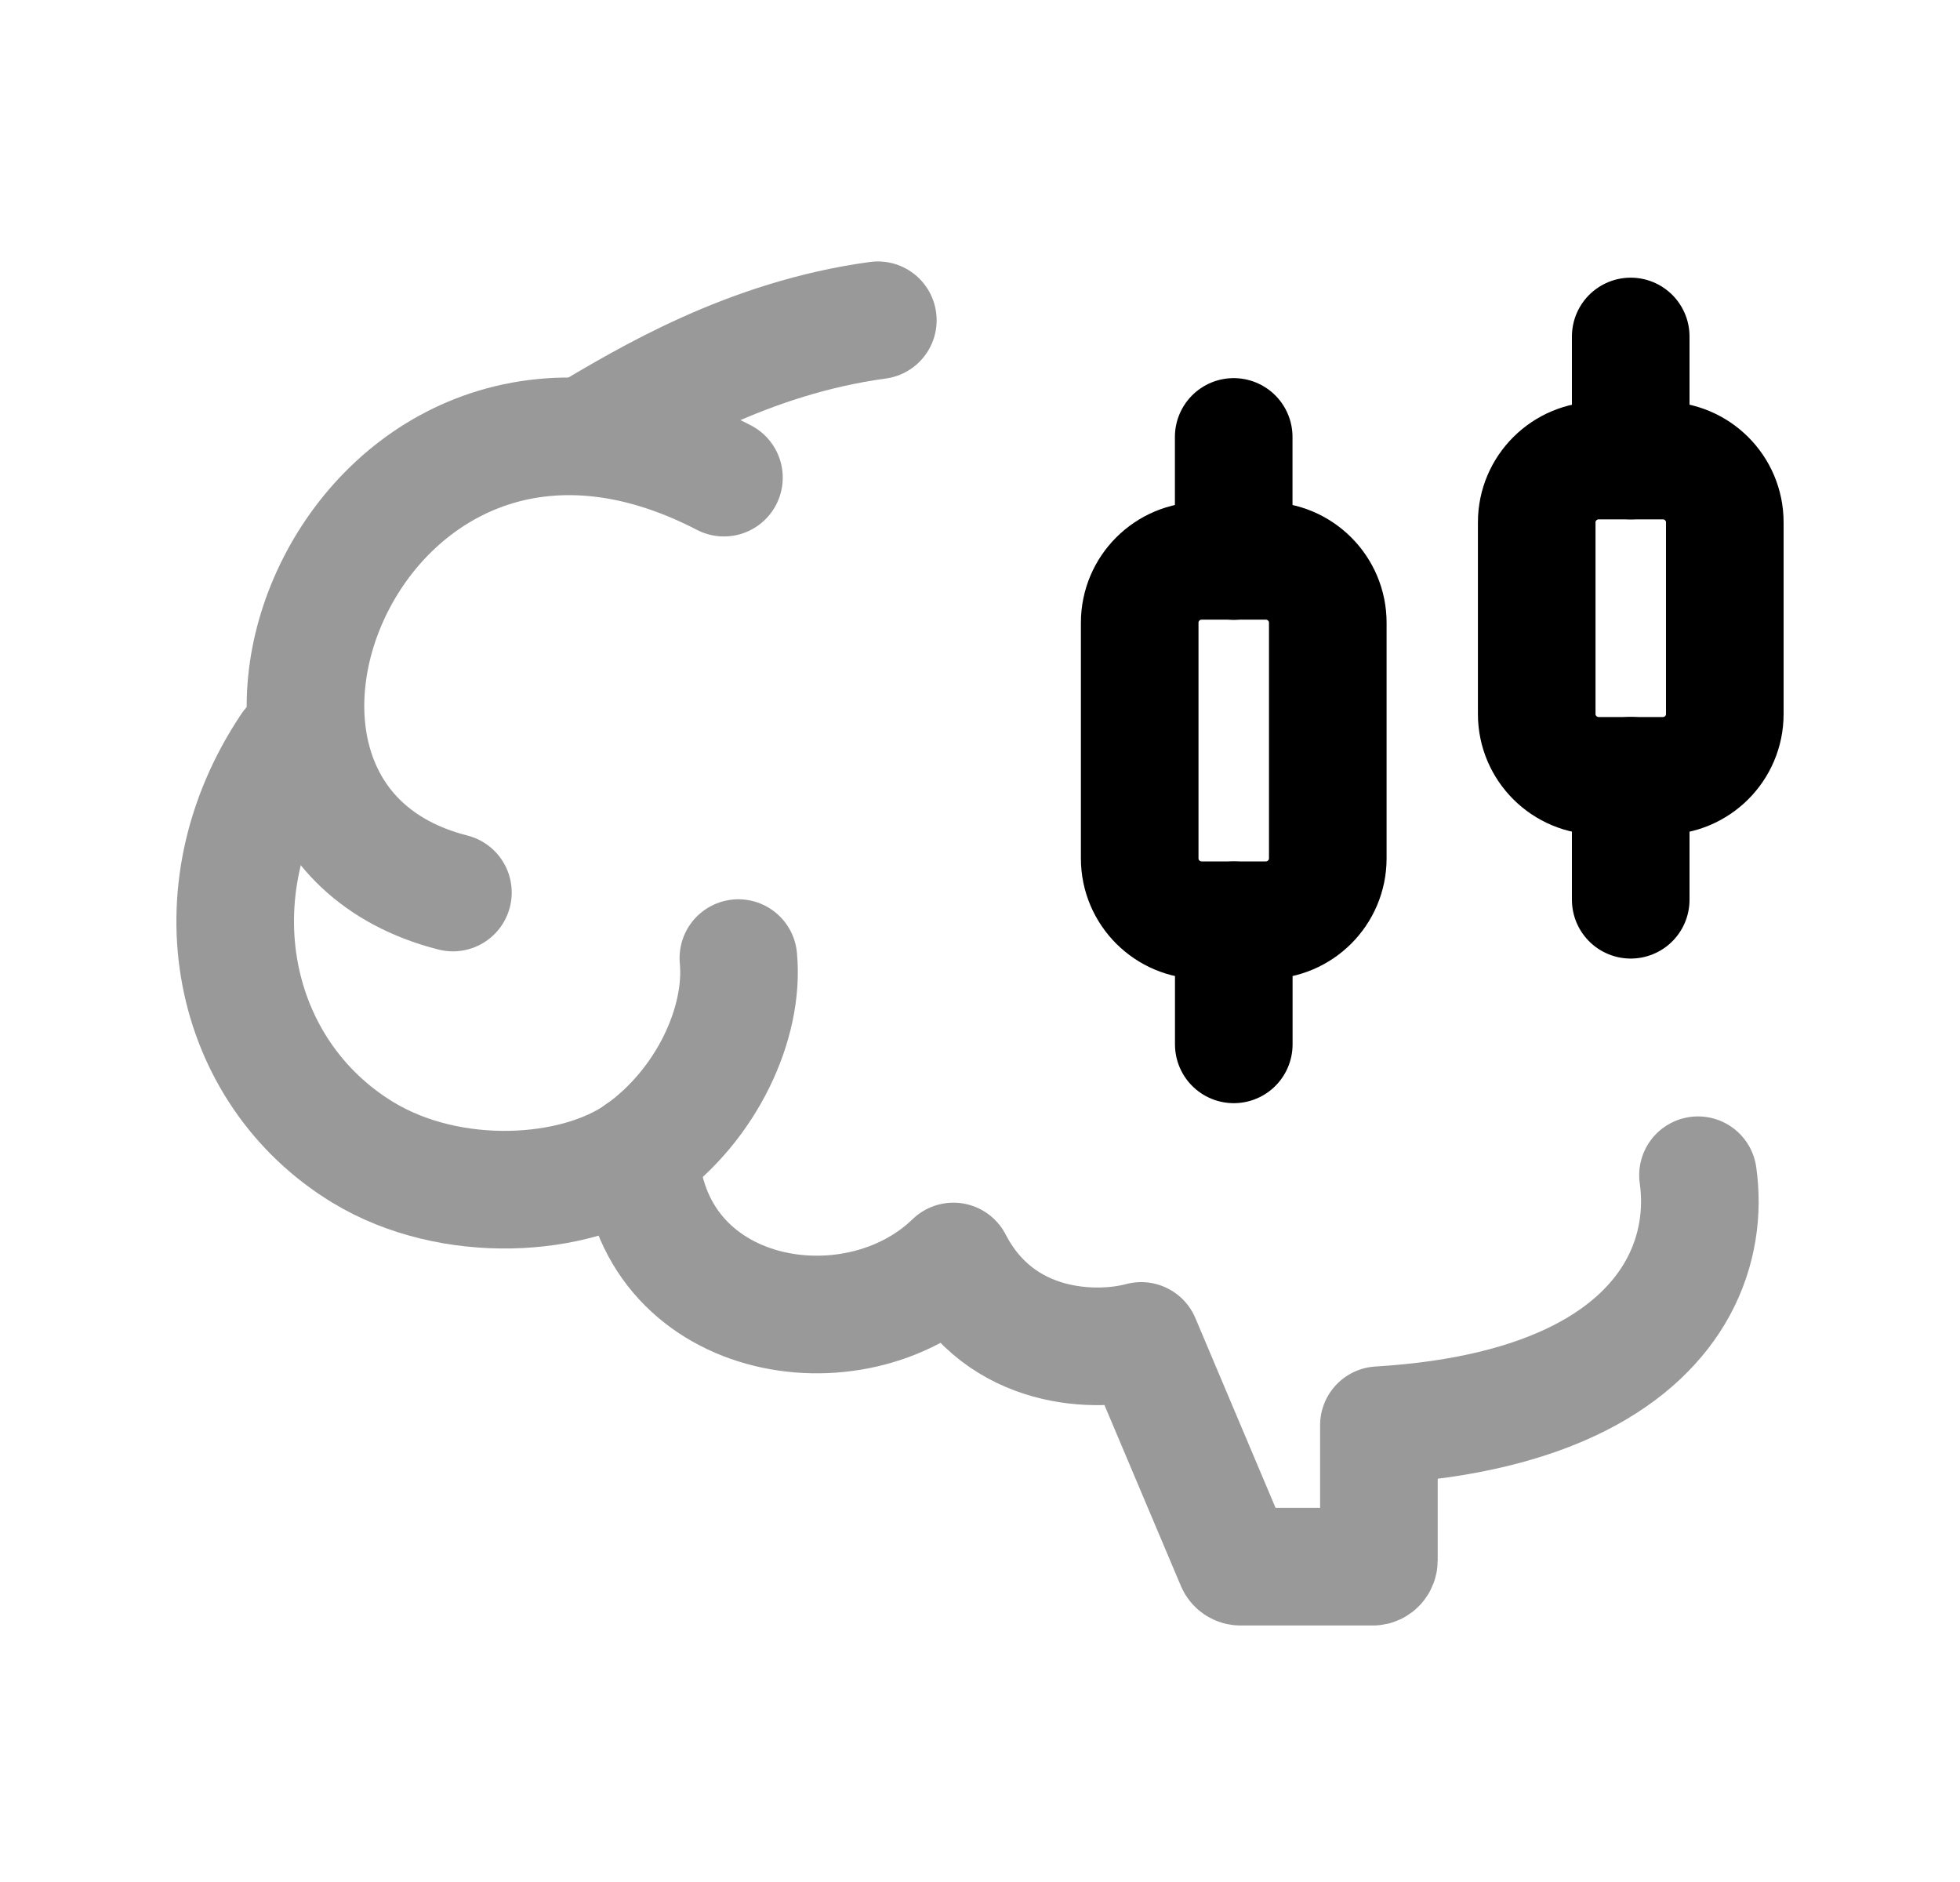 <svg width="25" height="24" viewBox="0 0 25 24" fill="none" xmlns="http://www.w3.org/2000/svg">
<g opacity="0.4">
<path d="M8.164 14.693C8.261 16.868 10.887 17.323 12.161 16.087C12.764 17.254 14.009 17.249 14.556 17.1L15.752 19.93C15.764 19.96 15.792 19.979 15.823 19.979H17.511C17.553 19.979 17.588 19.942 17.588 19.898V18.175C19.796 18.043 20.929 17.288 21.403 16.42C21.66 15.948 21.723 15.443 21.658 14.987" stroke="black" stroke-width="1.5" stroke-linecap="round" stroke-linejoin="round"/>
<path d="M3.702 9.521C2.451 11.386 2.94 13.67 4.629 14.696C5.752 15.378 7.342 15.28 8.163 14.696C9.015 14.09 9.497 13.043 9.418 12.218" stroke="black" stroke-width="1.5" stroke-linecap="round" stroke-linejoin="round"/>
<path d="M7.486 5.546C8.245 5.099 9.536 4.31 11.197 4.084" stroke="black" stroke-width="1.5" stroke-linecap="round" stroke-linejoin="round"/>
<path d="M5.777 11.382C1.876 10.389 4.541 3.658 9.234 6.091" stroke="black" stroke-width="1.5" stroke-linecap="round" stroke-linejoin="round"/>
</g>
<path d="M20.8 4.291V5.873" stroke="black" stroke-width="1.5" stroke-linecap="round" stroke-linejoin="round"/>
<path fill-rule="evenodd" clip-rule="evenodd" d="M20.393 5.873H21.209C21.646 5.873 22 6.226 22 6.661V9.106C22 9.541 21.646 9.894 21.209 9.894H20.393C19.956 9.894 19.601 9.541 19.601 9.106V6.661C19.601 6.226 19.956 5.873 20.393 5.873Z" stroke="black" stroke-width="1.5" stroke-linecap="round" stroke-linejoin="round"/>
<path d="M20.8 9.893V11.474" stroke="black" stroke-width="1.5" stroke-linecap="round" stroke-linejoin="round"/>
<path d="M15.736 5.572V7.154" stroke="black" stroke-width="1.5" stroke-linecap="round" stroke-linejoin="round"/>
<path fill-rule="evenodd" clip-rule="evenodd" d="M15.328 7.152H16.145C16.581 7.152 16.936 7.505 16.936 7.941V10.947C16.936 11.382 16.581 11.735 16.145 11.735H15.328C14.891 11.735 14.537 11.382 14.537 10.947V7.941C14.537 7.505 14.891 7.152 15.328 7.152Z" stroke="black" stroke-width="1.5" stroke-linecap="round" stroke-linejoin="round"/>
<path d="M15.737 11.736V13.318" stroke="black" stroke-width="1.5" stroke-linecap="round" stroke-linejoin="round"/>
</svg>